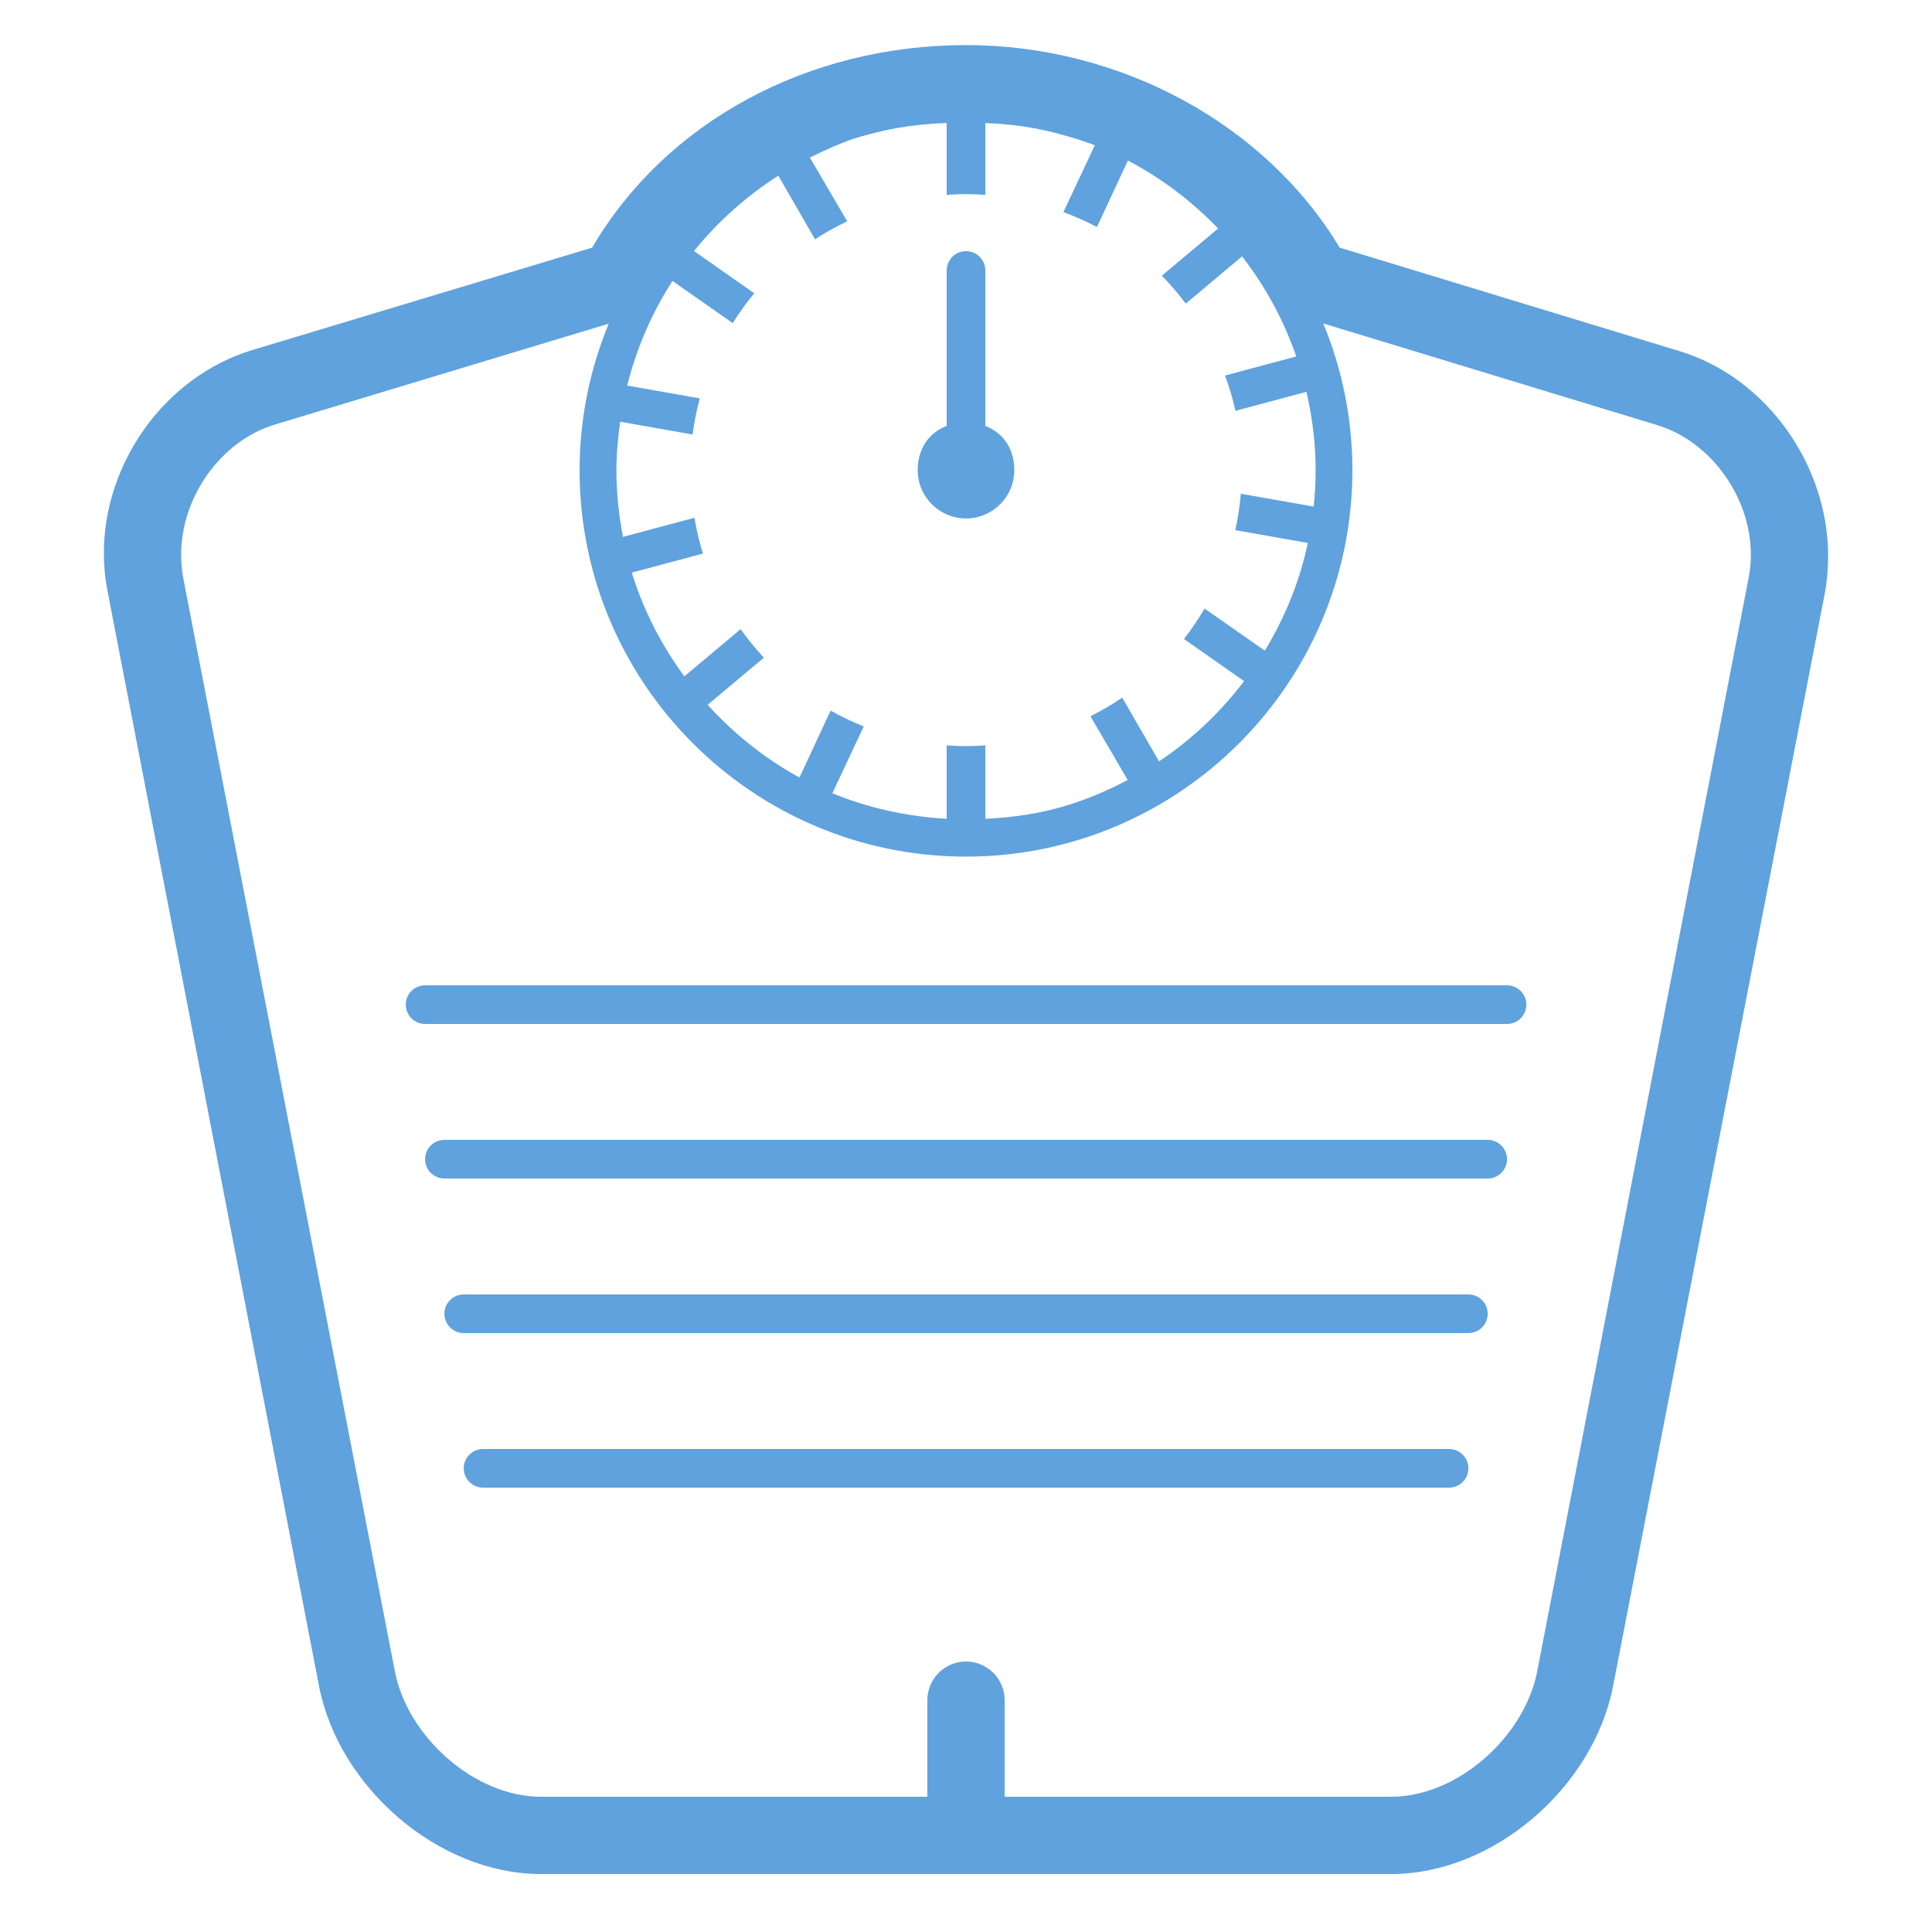 <?xml version="1.0" ?><!DOCTYPE svg  PUBLIC '-//W3C//DTD SVG 1.1//EN'  'http://www.w3.org/Graphics/SVG/1.1/DTD/svg11.dtd'><svg enable-background="new 0 0 100 100" height="100px" id="Layer_1" version="1.1" viewBox="0 0 100 100" width="100px" xml:space="preserve" xmlns="http://www.w3.org/2000/svg" xmlns:xlink="http://www.w3.org/1999/xlink"><g><g><g><g/></g><g/></g></g><g><path d="M86.93,18.174l-17.588-5.356C65.498,6.423,58.003,2.334,50.001,2.334c-8.22,0-15.552,3.996-19.353,10.485   l-17.565,5.292c-4.551,1.372-7.708,5.854-7.707,10.524c0,0.644,0.061,1.291,0.185,1.933l10.953,56.709   C17.527,92.5,22.68,97,28.001,97h44.002c5.32,0,10.475-4.5,11.488-9.722l10.948-56.501c0.125-0.645,0.186-1.357,0.185-2.003   C94.623,24.106,91.472,19.556,86.93,18.174z M67.695,28.103c-0.427,2.004-1.198,3.877-2.229,5.577l-3.118-2.183   c-0.321,0.551-0.677,1.078-1.066,1.579l3.112,2.18c-1.229,1.615-2.71,3.026-4.403,4.152l-1.906-3.3   c-0.522,0.36-1.073,0.677-1.643,0.965l1.927,3.3C56.136,41.54,54,42.241,51,42.381v-3.81c0,0.021-0.68,0.049-1.002,0.049   c-0.321,0-0.998-0.027-0.998-0.048v3.809c-2-0.109-4.071-0.559-5.918-1.323l1.625-3.458c-0.594-0.237-1.162-0.509-1.713-0.82   l-1.612,3.463c-1.795-0.976-3.39-2.261-4.754-3.761l2.91-2.442c-0.432-0.465-0.835-0.956-1.203-1.476l-2.913,2.445   c-1.184-1.612-2.119-3.416-2.72-5.371l3.681-0.985c-0.19-0.601-0.331-1.222-0.44-1.854l-3.697,0.99   c-0.218-1.12-0.34-2.272-0.34-3.454c0-0.853,0.08-1.686,0.195-2.508l3.747,0.662c0.082-0.638,0.209-1.261,0.373-1.869l-3.757-0.662   c0.486-1.949,1.281-3.774,2.345-5.417l3.117,2.184c0.341-0.54,0.708-1.059,1.115-1.546l-3.12-2.184   c1.232-1.526,2.708-2.841,4.365-3.901l1.9,3.291c0.53-0.347,1.088-0.653,1.664-0.929l-1.93-3.3c0.756-0.378,1.482-0.7,2.236-0.97   C45.695,6.725,47,6.444,49,6.365v3.731c0-0.021,0.677-0.048,0.998-0.048c0.322,0,1.002,0.027,1.002,0.049v-3.73   c2,0.084,3.267,0.376,4.804,0.85c0.289,0.098,0.58,0.19,0.863,0.302l-1.624,3.458c0.598,0.225,1.177,0.476,1.733,0.777l1.604-3.445   c1.745,0.917,3.316,2.109,4.669,3.518l-2.912,2.443c0.447,0.451,0.854,0.939,1.238,1.446l2.913-2.445   c1.202,1.548,2.154,3.292,2.807,5.179l-3.688,0.988c0.217,0.593,0.403,1.2,0.54,1.827l3.675-0.984   c0.3,1.305,0.475,2.657,0.475,4.053c0,0.637-0.036,1.267-0.1,1.887l-3.772-0.665c-0.054,0.642-0.151,1.27-0.287,1.884   L67.695,28.103z M90.513,29.889L79.564,86.516C78.908,89.895,75.445,93,72.003,93H52v-5c0-1.104-0.896-2-2-2s-2,0.896-2,2v5H28.001   c-3.442,0-6.904-3.105-7.561-6.484L9.487,29.932c-0.075-0.389-0.111-0.846-0.111-1.239c0.001-2.934,2.027-5.867,4.861-6.721   l17.271-5.219c-0.967,2.344-1.508,4.899-1.508,7.589c0,11.028,8.972,19.996,20,19.996c11.027,0,20-8.974,20-20.002   c0-2.688-0.541-5.25-1.507-7.594L85.765,22c2.834,0.863,4.859,3.774,4.859,6.711C90.624,29.105,90.588,29.5,90.513,29.889z" fill="#5fa2dd"/><path d="M51,22.046V14c0-0.552-0.448-1-1-1c-0.553,0-1,0.448-1,1v8.044c-1,0.386-1.5,1.265-1.5,2.29   c0,1.381,1.12,2.5,2.5,2.5s2.499-1.119,2.499-2.5C52.499,23.31,52,22.433,51,22.046z" fill="#5fa2dd"/><path d="M78.003,51h-56c-0.553,0-1,0.448-1,1s0.447,1,1,1h56c0.552,0,1-0.448,1-1S78.555,51,78.003,51z" fill="#5fa2dd"/><path d="M77.003,59h-54c-0.553,0-1,0.448-1,1s0.447,1,1,1h54c0.552,0,1-0.448,1-1S77.555,59,77.003,59z" fill="#5fa2dd"/><path d="M76.003,67h-52c-0.553,0-1,0.448-1,1s0.447,1,1,1h52c0.552,0,1-0.448,1-1S76.555,67,76.003,67z" fill="#5fa2dd"/><path d="M75.003,75h-50c-0.553,0-1,0.448-1,1s0.447,1,1,1h50c0.552,0,1-0.448,1-1S75.555,75,75.003,75z" fill="#5fa2dd"/></g></svg>